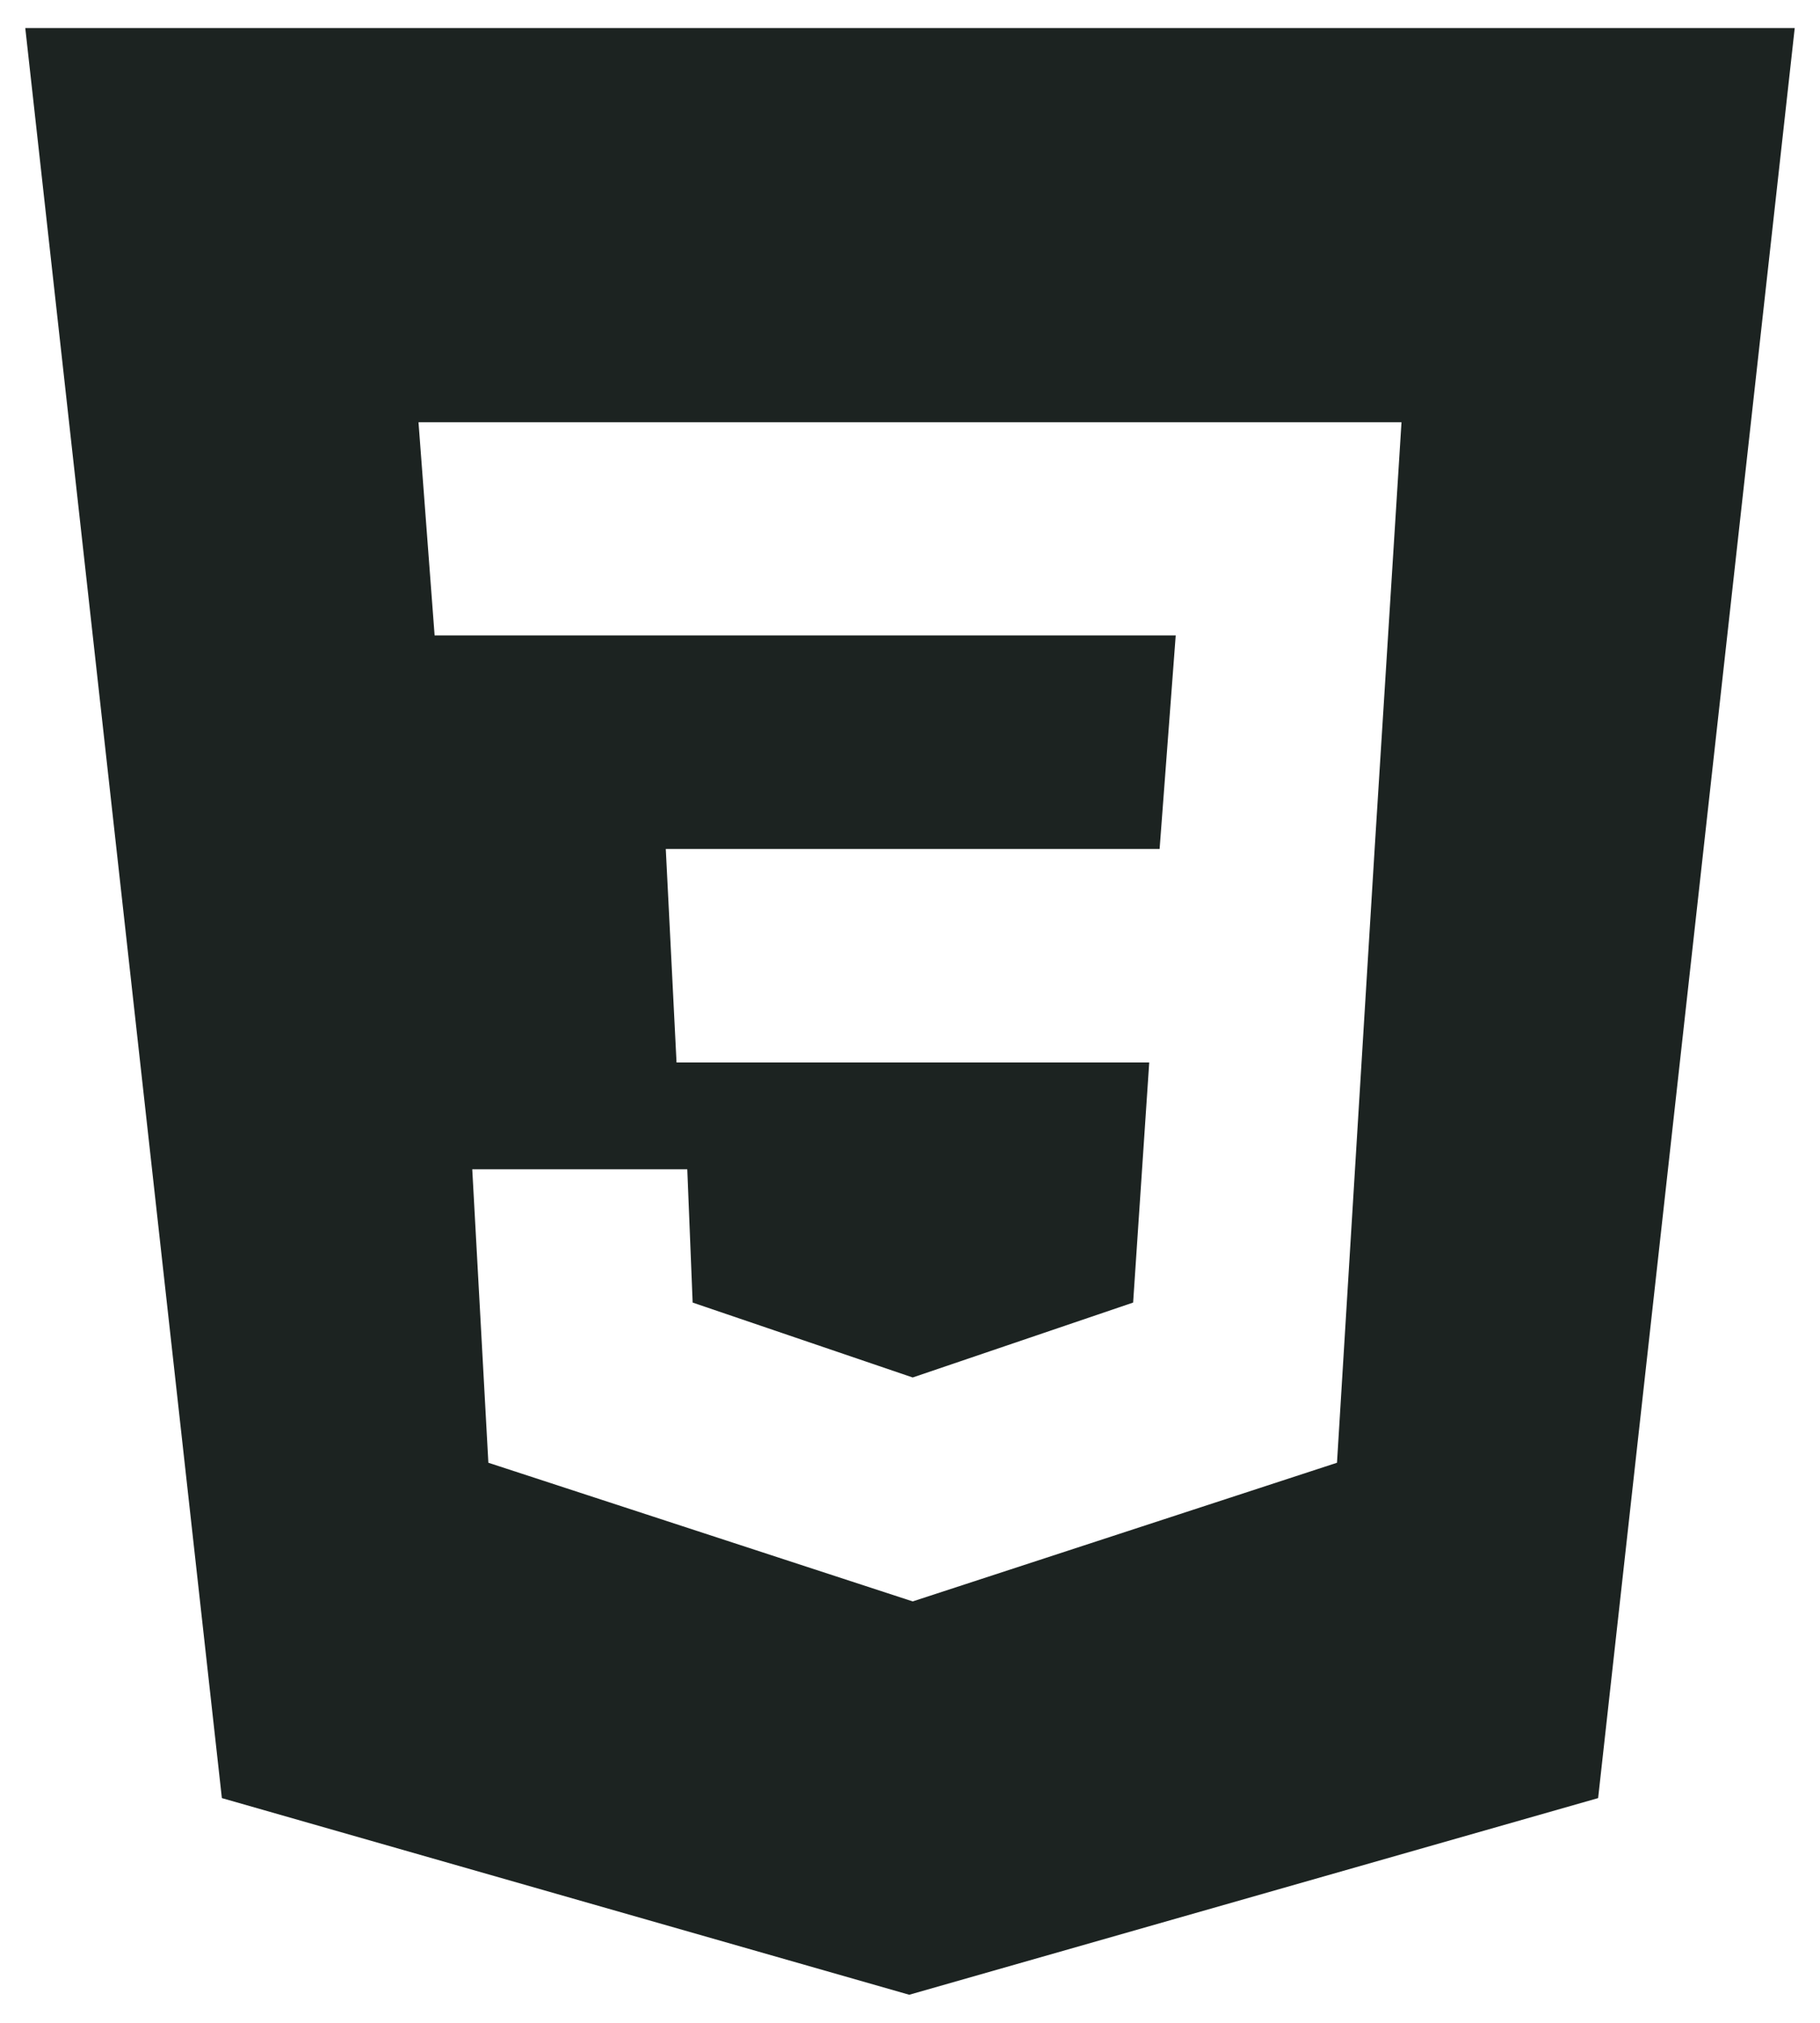 <svg width="54" height="60" viewBox="0 0 54 60" fill="none" xmlns="http://www.w3.org/2000/svg">
<path d="M0.75 0.833L6.583 53.334L26.977 59.167L47.417 53.334L53.25 0.833H0.75ZM40.786 25.181L39.669 43.387L27.08 47.5L14.49 43.387L14.012 34.683H20.392L20.551 38.636L27.08 40.858L33.62 38.636L34.098 31.515H20.073L19.754 25.181H34.406L34.884 18.846H12.895L12.417 12.523H41.583L40.786 25.181Z" fill="#1C2321"/>
</svg>

